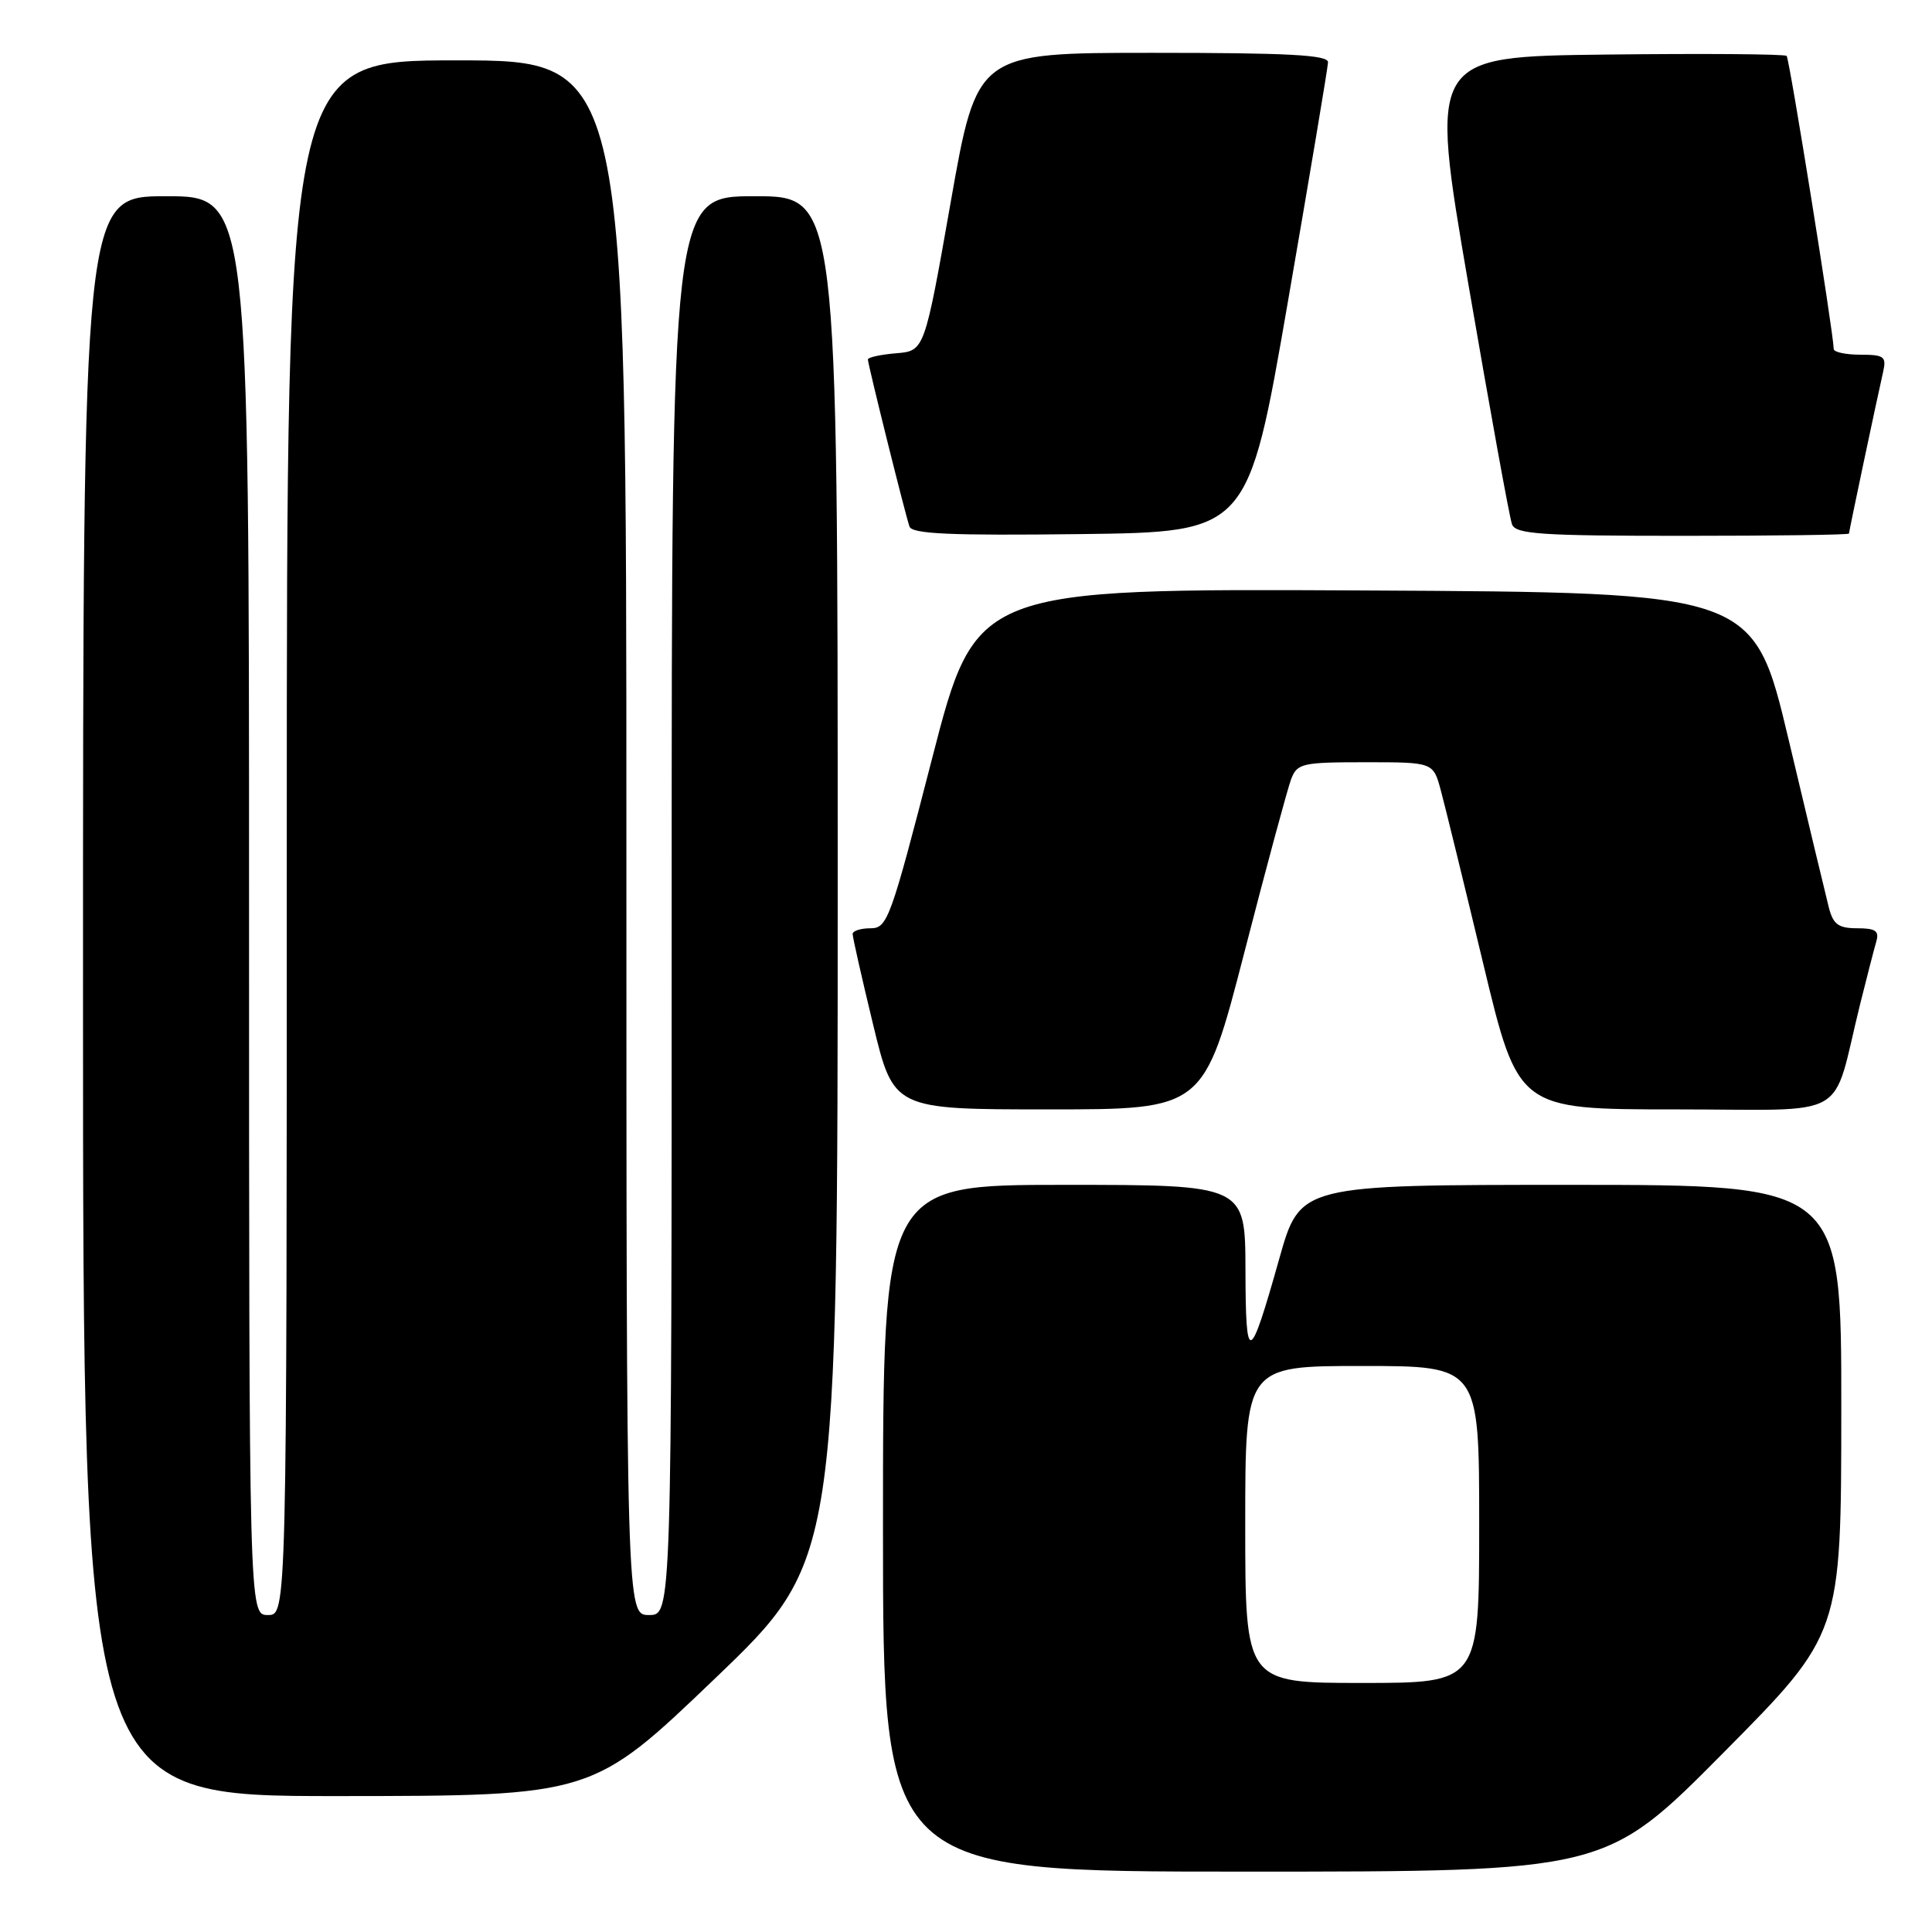 <?xml version="1.0" encoding="UTF-8" standalone="no"?>
<!DOCTYPE svg PUBLIC "-//W3C//DTD SVG 1.1//EN" "http://www.w3.org/Graphics/SVG/1.1/DTD/svg11.dtd" >
<svg xmlns="http://www.w3.org/2000/svg" xmlns:xlink="http://www.w3.org/1999/xlink" version="1.1" viewBox="0 0 256 256">
 <g >
 <path fill="currentColor"
d=" M 228.36 232.25 C 243.97 216.50 243.97 216.50 243.98 186.75 C 244.00 157.00 244.00 157.00 208.14 157.00 C 172.27 157.00 172.27 157.00 169.52 166.75 C 165.55 180.84 165.06 181.01 165.03 168.25 C 165.00 157.00 165.00 157.00 141.00 157.00 C 117.00 157.00 117.00 157.00 117.00 202.50 C 117.00 248.00 117.00 248.00 164.87 248.00 C 212.75 248.00 212.75 248.00 228.36 232.25 Z  M 94.75 222.40 C 111.00 206.83 111.00 206.83 111.00 116.41 C 111.00 26.00 111.00 26.00 100.00 26.00 C 89.00 26.00 89.00 26.00 89.00 120.00 C 89.00 214.00 89.00 214.00 86.00 214.00 C 83.00 214.00 83.00 214.00 83.00 111.00 C 83.00 8.00 83.00 8.00 60.50 8.00 C 38.00 8.00 38.00 8.00 38.00 111.00 C 38.00 214.00 38.00 214.00 35.50 214.00 C 33.00 214.00 33.00 214.00 33.00 120.00 C 33.00 26.00 33.00 26.00 22.00 26.00 C 11.00 26.00 11.00 26.00 11.00 132.00 C 11.00 238.00 11.00 238.00 44.75 237.99 C 78.50 237.97 78.50 237.97 94.75 222.40 Z  M 164.87 126.25 C 167.81 114.84 170.61 104.49 171.08 103.25 C 171.88 101.15 172.52 101.00 180.93 101.00 C 189.92 101.00 189.92 101.00 190.92 104.75 C 191.48 106.81 194.01 117.16 196.55 127.75 C 201.17 147.00 201.17 147.00 222.05 147.00 C 245.64 147.00 242.58 148.75 246.49 133.00 C 247.38 129.43 248.34 125.71 248.62 124.75 C 249.03 123.35 248.52 123.00 246.09 123.00 C 243.60 123.00 242.91 122.49 242.33 120.25 C 241.95 118.74 239.54 108.72 237.00 98.00 C 232.36 78.50 232.36 78.50 180.84 78.24 C 129.32 77.98 129.32 77.98 123.51 100.49 C 118.01 121.82 117.59 123.00 115.36 123.00 C 114.06 123.00 112.99 123.34 112.98 123.75 C 112.97 124.16 114.19 129.56 115.69 135.75 C 118.41 147.00 118.41 147.00 138.96 147.00 C 159.51 147.00 159.51 147.00 164.87 126.25 Z  M 170.65 40.00 C 173.55 23.23 175.95 8.94 175.97 8.25 C 175.99 7.28 170.70 7.00 152.73 7.00 C 129.46 7.00 129.46 7.00 125.98 26.75 C 122.50 46.50 122.50 46.50 118.75 46.81 C 116.69 46.98 115.00 47.35 115.00 47.63 C 115.00 48.28 119.93 68.09 120.51 69.77 C 120.85 70.75 125.92 70.98 143.16 70.77 C 165.37 70.50 165.37 70.50 170.65 40.00 Z  M 245.00 70.70 C 245.00 70.40 248.60 53.35 249.53 49.25 C 249.98 47.25 249.65 47.00 246.52 47.00 C 244.58 47.00 242.99 46.66 242.98 46.25 C 242.92 43.96 237.11 7.78 236.74 7.41 C 236.50 7.16 225.74 7.08 212.85 7.23 C 189.39 7.50 189.39 7.50 194.58 37.73 C 197.44 54.36 200.03 68.65 200.35 69.48 C 200.85 70.78 204.20 71.00 222.97 71.00 C 235.09 71.00 245.00 70.87 245.00 70.70 Z  M 165.00 202.00 C 165.00 181.00 165.00 181.00 180.50 181.00 C 196.00 181.00 196.00 181.00 196.00 202.00 C 196.00 223.00 196.00 223.00 180.50 223.00 C 165.00 223.00 165.00 223.00 165.00 202.00 Z "/>
</g>
</svg>